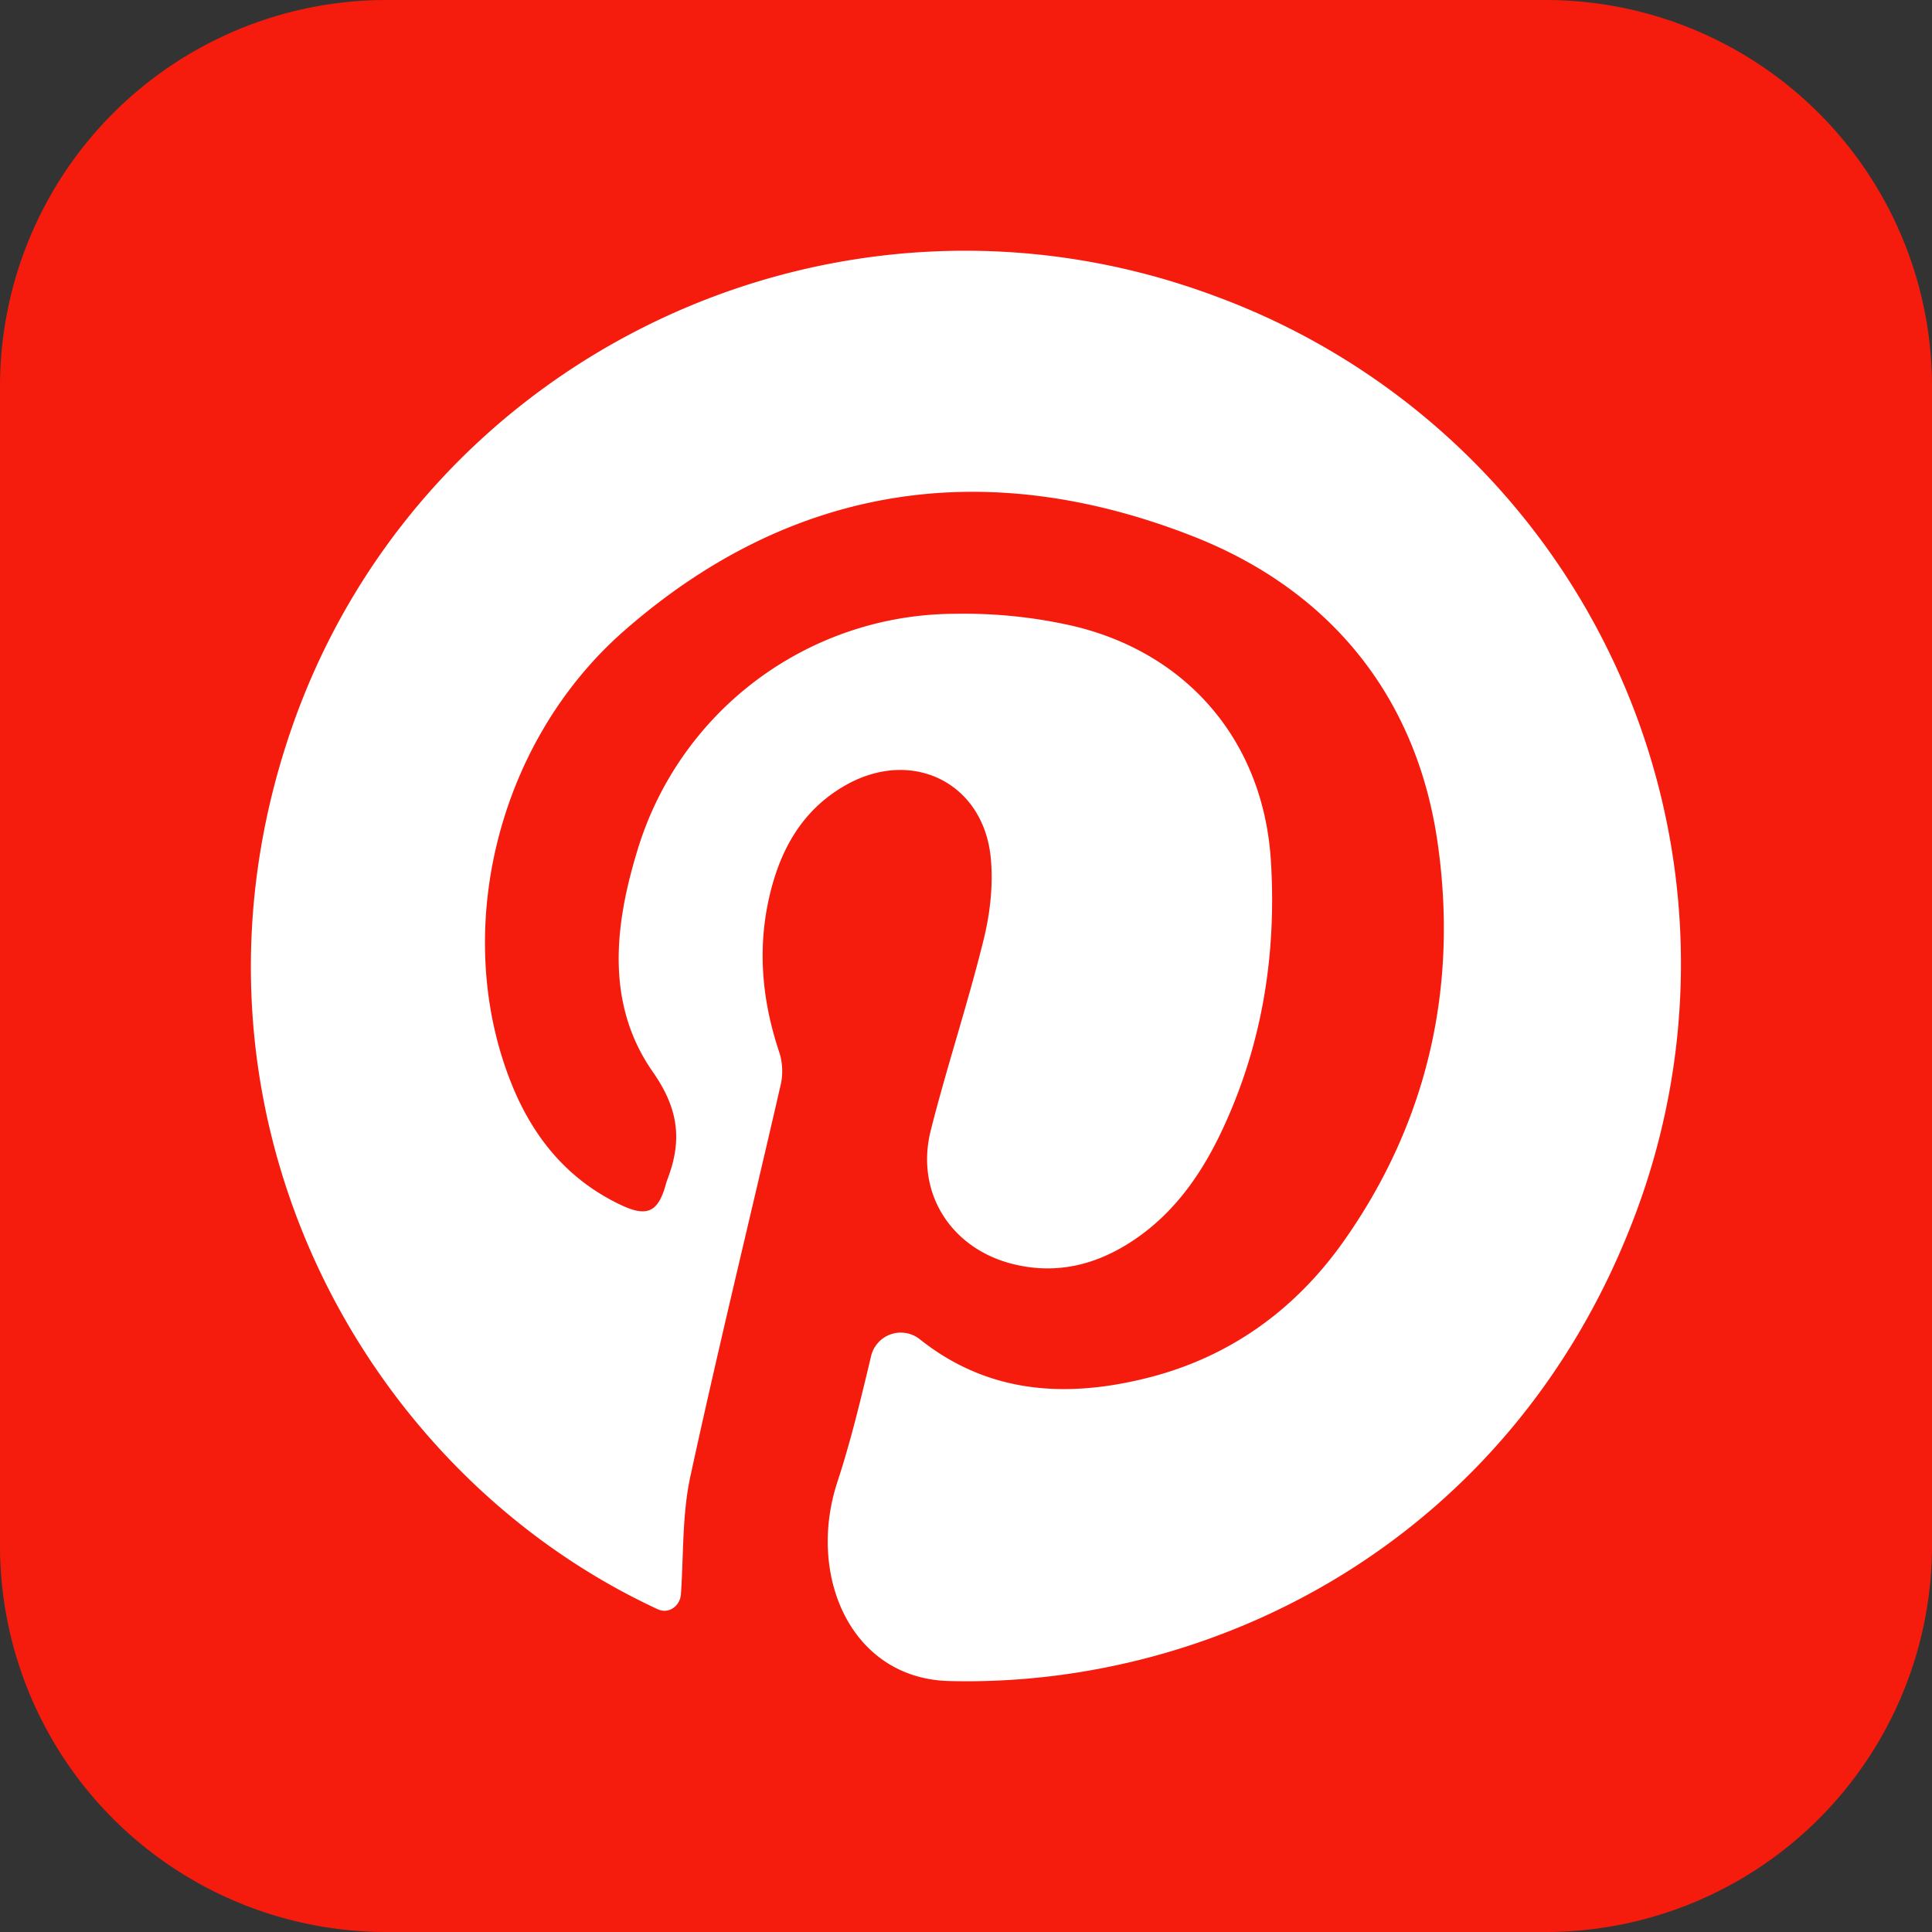 <svg width="20" height="20" fill="none" xmlns="http://www.w3.org/2000/svg"><rect width="100%" height="100%" fill="#333333" stroke="none"/><path d="M16 0H4a4 4 0 0 0-4 4v12a4 4 0 0 0 4 4h12a4 4 0 0 0 4-4V4a4 4 0 0 0-4-4Z" fill="#F61C0D"/><path d="M7.049 16.503c-.009.124-.127.208-.24.156-3.127-1.45-5.117-5.243-3.799-9.094 1.337-3.905 5.661-5.95 9.555-4.505a7.364 7.364 0 0 1 4.322 9.62c-1.274 3.25-4.287 4.793-7.062 4.722-1.017-.026-1.474-1.091-1.157-2.059.142-.432.247-.876.35-1.307a.316.316 0 0 1 .51-.167c.696.55 1.484.604 2.309.405.876-.21 1.57-.708 2.082-1.438.868-1.236 1.174-2.634.964-4.106-.216-1.521-1.117-2.622-2.53-3.177-2.127-.835-4.145-.554-5.892.977-1.344 1.178-1.796 3.174-1.15 4.728.225.539.579.961 1.115 1.215.271.129.386.076.465-.207a.701.701 0 0 1 .02-.062c.151-.397.116-.723-.152-1.106-.488-.698-.4-1.506-.165-2.28A3.444 3.444 0 0 1 9.89 6.354a5.06 5.06 0 0 1 1.236.13c1.187.289 1.953 1.207 2.03 2.424.061.976-.091 1.924-.516 2.816-.21.44-.487.833-.9 1.111-.387.261-.811.366-1.271.246-.634-.166-.994-.744-.834-1.378.166-.658.381-1.303.544-1.962.07-.278.105-.58.077-.864-.077-.772-.807-1.133-1.489-.756-.478.265-.708.706-.815 1.217-.11.526-.056 1.045.115 1.555.034.103.04.23.015.335-.31 1.352-.641 2.699-.935 4.054-.086.395-.07.813-.098 1.22Z" fill="#fff"/></svg>